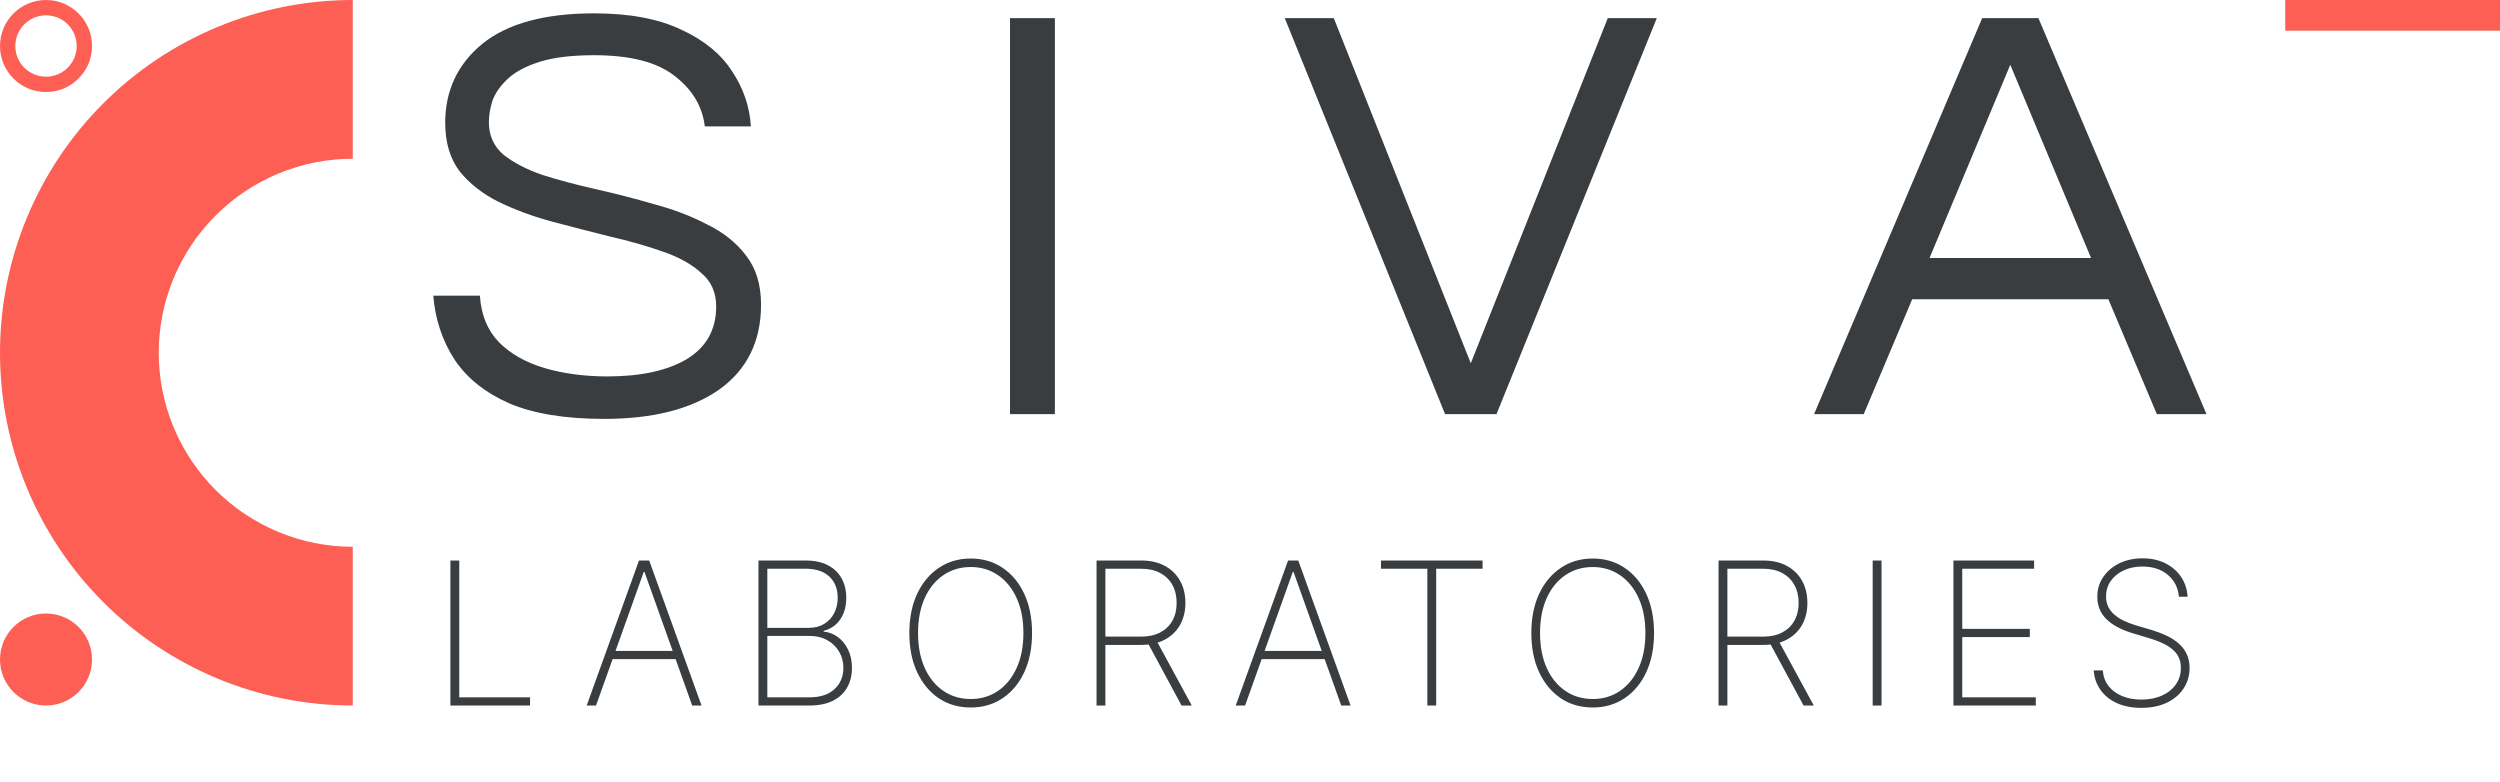 <svg width="163" height="51" viewBox="0 0 163 51" fill="none" xmlns="http://www.w3.org/2000/svg">
<path d="M23 46C19.98 46 16.989 45.405 14.198 44.249C11.408 43.093 8.872 41.399 6.737 39.264C4.601 37.128 2.907 34.592 1.751 31.802C0.595 29.011 2.67731e-06 26.02 2.80934e-06 23C2.94136e-06 19.98 0.595 16.989 1.751 14.198C2.907 11.408 4.601 8.872 6.737 6.737C8.872 4.601 11.408 2.907 14.198 1.751C16.989 0.595 19.98 -1.40144e-06 23 -1.00536e-06L23 10.35C21.339 10.35 19.694 10.677 18.159 11.313C16.624 11.949 15.23 12.88 14.055 14.055C12.88 15.23 11.949 16.624 11.313 18.159C10.677 19.694 10.35 21.339 10.35 23C10.35 24.661 10.677 26.306 11.313 27.841C11.949 29.376 12.88 30.77 14.055 31.945C15.23 33.12 16.624 34.051 18.159 34.687C19.694 35.323 21.339 35.65 23 35.65L23 46Z" fill="#FE5F55"/>
<path d="M39.402 27.312C36.854 27.312 34.787 26.974 33.201 26.298C31.615 25.596 30.419 24.634 29.613 23.412C28.833 22.19 28.378 20.812 28.248 19.278H31.29C31.368 20.526 31.784 21.54 32.538 22.32C33.292 23.074 34.28 23.633 35.502 23.997C36.75 24.361 38.115 24.543 39.597 24.543C41.781 24.543 43.51 24.166 44.784 23.412C46.058 22.632 46.695 21.488 46.695 19.98C46.695 19.07 46.37 18.342 45.72 17.796C45.096 17.224 44.251 16.756 43.185 16.392C42.145 16.028 41.001 15.703 39.753 15.417C38.505 15.105 37.244 14.78 35.97 14.442C34.722 14.104 33.565 13.675 32.499 13.155C31.459 12.635 30.614 11.972 29.964 11.166C29.34 10.334 29.028 9.281 29.028 8.007C29.028 5.901 29.834 4.185 31.446 2.859C33.084 1.533 35.515 0.87 38.739 0.87C41.027 0.87 42.912 1.221 44.394 1.923C45.876 2.599 46.981 3.496 47.709 4.614C48.463 5.732 48.879 6.941 48.957 8.241H45.954C45.798 6.941 45.148 5.849 44.004 4.965C42.86 4.055 41.105 3.6 38.739 3.6C37.283 3.6 36.1 3.743 35.19 4.029C34.28 4.315 33.578 4.692 33.084 5.16C32.616 5.602 32.291 6.07 32.109 6.564C31.953 7.058 31.875 7.526 31.875 7.968C31.875 8.826 32.187 9.528 32.811 10.074C33.461 10.594 34.306 11.036 35.346 11.4C36.412 11.738 37.582 12.05 38.856 12.336C40.13 12.622 41.391 12.947 42.639 13.311C43.913 13.649 45.07 14.091 46.11 14.637C47.176 15.157 48.021 15.833 48.645 16.665C49.295 17.497 49.62 18.563 49.62 19.863C49.62 22.255 48.71 24.101 46.89 25.401C45.07 26.675 42.574 27.312 39.402 27.312ZM65.853 27V1.182H68.778V27H65.853ZM94.218 27L83.766 1.182H86.964L95.895 23.685L104.826 1.182H108.024L97.572 27H94.218ZM118.279 27L129.238 1.182H132.904L143.863 27H140.626L137.467 19.512H124.675L121.516 27H118.279ZM125.806 16.821H136.336L131.071 4.224L125.806 16.821Z" fill="#393D3F"/>
<path d="M29.366 46V36.545H29.944V45.465H34.56V46H29.366ZM38.861 46H38.252L41.663 36.545H42.328L45.739 46H45.13L42.019 37.289H41.972L38.861 46ZM39.724 42.441H44.267V42.976H39.724V42.441ZM49.453 46V36.545H52.523C53.095 36.545 53.579 36.647 53.972 36.85C54.367 37.053 54.665 37.338 54.868 37.704C55.074 38.07 55.177 38.497 55.177 38.983C55.177 39.365 55.116 39.703 54.993 39.999C54.87 40.294 54.697 40.539 54.476 40.733C54.257 40.923 54 41.056 53.705 41.13V41.185C54.031 41.21 54.334 41.324 54.614 41.527C54.894 41.727 55.119 41.999 55.288 42.344C55.461 42.688 55.547 43.09 55.547 43.549C55.547 44.032 55.442 44.458 55.233 44.827C55.027 45.194 54.717 45.481 54.305 45.691C53.892 45.897 53.382 46 52.772 46H49.453ZM50.03 45.465H52.772C53.483 45.465 54.029 45.286 54.411 44.929C54.796 44.572 54.988 44.112 54.988 43.549C54.988 43.152 54.894 42.796 54.707 42.482C54.522 42.168 54.265 41.921 53.936 41.739C53.606 41.554 53.225 41.462 52.791 41.462H50.03V45.465ZM50.03 40.936H52.721C53.125 40.936 53.466 40.848 53.746 40.673C54.029 40.497 54.245 40.262 54.393 39.966C54.543 39.671 54.619 39.343 54.619 38.983C54.619 38.398 54.437 37.935 54.074 37.593C53.711 37.252 53.194 37.081 52.523 37.081H50.03V40.936ZM67.29 41.273C67.29 42.248 67.12 43.101 66.782 43.83C66.443 44.557 65.972 45.121 65.369 45.525C64.769 45.928 64.076 46.129 63.292 46.129C62.504 46.129 61.808 45.928 61.205 45.525C60.605 45.118 60.136 44.552 59.797 43.826C59.458 43.096 59.289 42.245 59.289 41.273C59.289 40.297 59.458 39.446 59.797 38.72C60.139 37.993 60.609 37.429 61.21 37.026C61.81 36.619 62.504 36.416 63.292 36.416C64.076 36.416 64.769 36.618 65.369 37.021C65.972 37.424 66.443 37.99 66.782 38.72C67.12 39.446 67.29 40.297 67.29 41.273ZM66.726 41.273C66.726 40.396 66.579 39.635 66.283 38.992C65.991 38.349 65.586 37.852 65.069 37.501C64.552 37.147 63.959 36.97 63.292 36.97C62.624 36.97 62.031 37.146 61.514 37.496C60.997 37.844 60.591 38.341 60.295 38.988C60.003 39.631 59.857 40.392 59.857 41.273C59.857 42.144 60.002 42.902 60.291 43.549C60.583 44.192 60.988 44.691 61.505 45.044C62.022 45.398 62.618 45.575 63.292 45.575C63.959 45.575 64.552 45.4 65.069 45.049C65.586 44.695 65.991 44.197 66.283 43.553C66.579 42.91 66.726 42.15 66.726 41.273ZM71.495 46V36.545H74.408C75.005 36.545 75.519 36.662 75.95 36.896C76.38 37.13 76.711 37.455 76.942 37.87C77.173 38.283 77.288 38.763 77.288 39.311C77.288 39.852 77.173 40.329 76.942 40.742C76.711 41.151 76.38 41.471 75.95 41.702C75.522 41.933 75.009 42.048 74.412 42.048H71.804V41.508H74.398C74.885 41.508 75.3 41.417 75.645 41.236C75.99 41.054 76.254 40.8 76.439 40.474C76.624 40.145 76.716 39.757 76.716 39.311C76.716 38.861 76.624 38.471 76.439 38.138C76.254 37.803 75.988 37.543 75.64 37.358C75.296 37.173 74.88 37.081 74.394 37.081H72.072V46H71.495ZM75.377 41.716L77.704 46H77.039L74.726 41.716H75.377ZM81.18 46H80.57L83.982 36.545H84.647L88.058 46H87.449L84.337 37.289H84.291L81.18 46ZM82.043 42.441H86.585V42.976H82.043V42.441ZM90.039 37.081V36.545H96.664V37.081H93.64V46H93.063V37.081H90.039ZM107.843 41.273C107.843 42.248 107.674 43.101 107.336 43.83C106.997 44.557 106.526 45.121 105.923 45.525C105.323 45.928 104.63 46.129 103.845 46.129C103.058 46.129 102.362 45.928 101.759 45.525C101.159 45.118 100.689 44.552 100.351 43.826C100.012 43.096 99.843 42.245 99.843 41.273C99.843 40.297 100.012 39.446 100.351 38.72C100.692 37.993 101.163 37.429 101.763 37.026C102.364 36.619 103.058 36.416 103.845 36.416C104.63 36.416 105.323 36.618 105.923 37.021C106.526 37.424 106.997 37.99 107.336 38.72C107.674 39.446 107.843 40.297 107.843 41.273ZM107.28 41.273C107.28 40.396 107.132 39.635 106.837 38.992C106.545 38.349 106.14 37.852 105.623 37.501C105.106 37.147 104.513 36.97 103.845 36.97C103.178 36.97 102.585 37.146 102.068 37.496C101.551 37.844 101.145 38.341 100.849 38.988C100.557 39.631 100.411 40.392 100.411 41.273C100.411 42.144 100.555 42.902 100.845 43.549C101.137 44.192 101.542 44.691 102.059 45.044C102.576 45.398 103.171 45.575 103.845 45.575C104.513 45.575 105.106 45.4 105.623 45.049C106.14 44.695 106.545 44.197 106.837 43.553C107.132 42.91 107.28 42.15 107.28 41.273ZM112.049 46V36.545H114.962C115.559 36.545 116.073 36.662 116.503 36.896C116.934 37.13 117.265 37.455 117.496 37.87C117.727 38.283 117.842 38.763 117.842 39.311C117.842 39.852 117.727 40.329 117.496 40.742C117.265 41.151 116.934 41.471 116.503 41.702C116.076 41.933 115.563 42.048 114.966 42.048H112.358V41.508H114.952C115.439 41.508 115.854 41.417 116.199 41.236C116.543 41.054 116.808 40.8 116.993 40.474C117.177 40.145 117.27 39.757 117.27 39.311C117.27 38.861 117.177 38.471 116.993 38.138C116.808 37.803 116.542 37.543 116.194 37.358C115.849 37.173 115.434 37.081 114.948 37.081H112.626V46H112.049ZM115.931 41.716L118.258 46H117.593L115.28 41.716H115.931ZM122.675 36.545V46H122.098V36.545H122.675ZM127.362 46V36.545H132.624V37.081H127.939V41H132.343V41.536H127.939V45.465H132.735V46H127.362ZM142.063 38.909C142.014 38.321 141.774 37.846 141.343 37.483C140.915 37.119 140.362 36.938 139.681 36.938C139.223 36.938 138.815 37.023 138.458 37.192C138.101 37.361 137.821 37.592 137.618 37.884C137.415 38.177 137.313 38.512 137.313 38.891C137.313 39.134 137.359 39.354 137.452 39.551C137.547 39.745 137.681 39.919 137.853 40.072C138.026 40.223 138.23 40.356 138.467 40.469C138.704 40.583 138.966 40.683 139.252 40.77L140.286 41.074C140.64 41.182 140.966 41.307 141.265 41.448C141.566 41.59 141.828 41.759 142.05 41.956C142.274 42.15 142.448 42.378 142.571 42.639C142.697 42.901 142.761 43.202 142.761 43.544C142.761 44.043 142.631 44.489 142.373 44.883C142.117 45.277 141.753 45.588 141.279 45.815C140.808 46.04 140.252 46.152 139.612 46.152C139.003 46.152 138.472 46.049 138.019 45.843C137.57 45.637 137.215 45.351 136.953 44.984C136.691 44.615 136.544 44.19 136.51 43.71H137.101C137.132 44.101 137.256 44.44 137.475 44.726C137.696 45.009 137.99 45.227 138.356 45.381C138.723 45.535 139.141 45.612 139.612 45.612C140.12 45.612 140.568 45.526 140.956 45.354C141.343 45.178 141.646 44.935 141.865 44.624C142.083 44.313 142.193 43.952 142.193 43.539C142.193 43.207 142.114 42.922 141.957 42.685C141.8 42.448 141.568 42.244 141.26 42.071C140.956 41.899 140.577 41.745 140.125 41.61L139.021 41.277C138.283 41.053 137.718 40.746 137.327 40.359C136.939 39.971 136.745 39.488 136.745 38.909C136.745 38.423 136.875 37.992 137.133 37.617C137.392 37.238 137.742 36.941 138.186 36.725C138.632 36.51 139.135 36.402 139.695 36.402C140.258 36.402 140.755 36.512 141.186 36.73C141.617 36.946 141.959 37.242 142.211 37.621C142.464 37.997 142.604 38.426 142.631 38.909H142.063Z" fill="#393D3F"/>
<circle cx="3" cy="43" r="3" fill="#FE5F55"/>
<path fill-rule="evenodd" clip-rule="evenodd" d="M3 6C4.657 6 6 4.657 6 3C6 1.343 4.657 0 3 0C1.343 0 0 1.343 0 3C0 4.657 1.343 6 3 6ZM3 5C4.105 5 5 4.105 5 3C5 1.895 4.105 1 3 1C1.895 1 1 1.895 1 3C1 4.105 1.895 5 3 5Z" fill="#FE5F55"/>
<rect x="149" width="14" height="2" fill="#FE5F55"/>
</svg>
